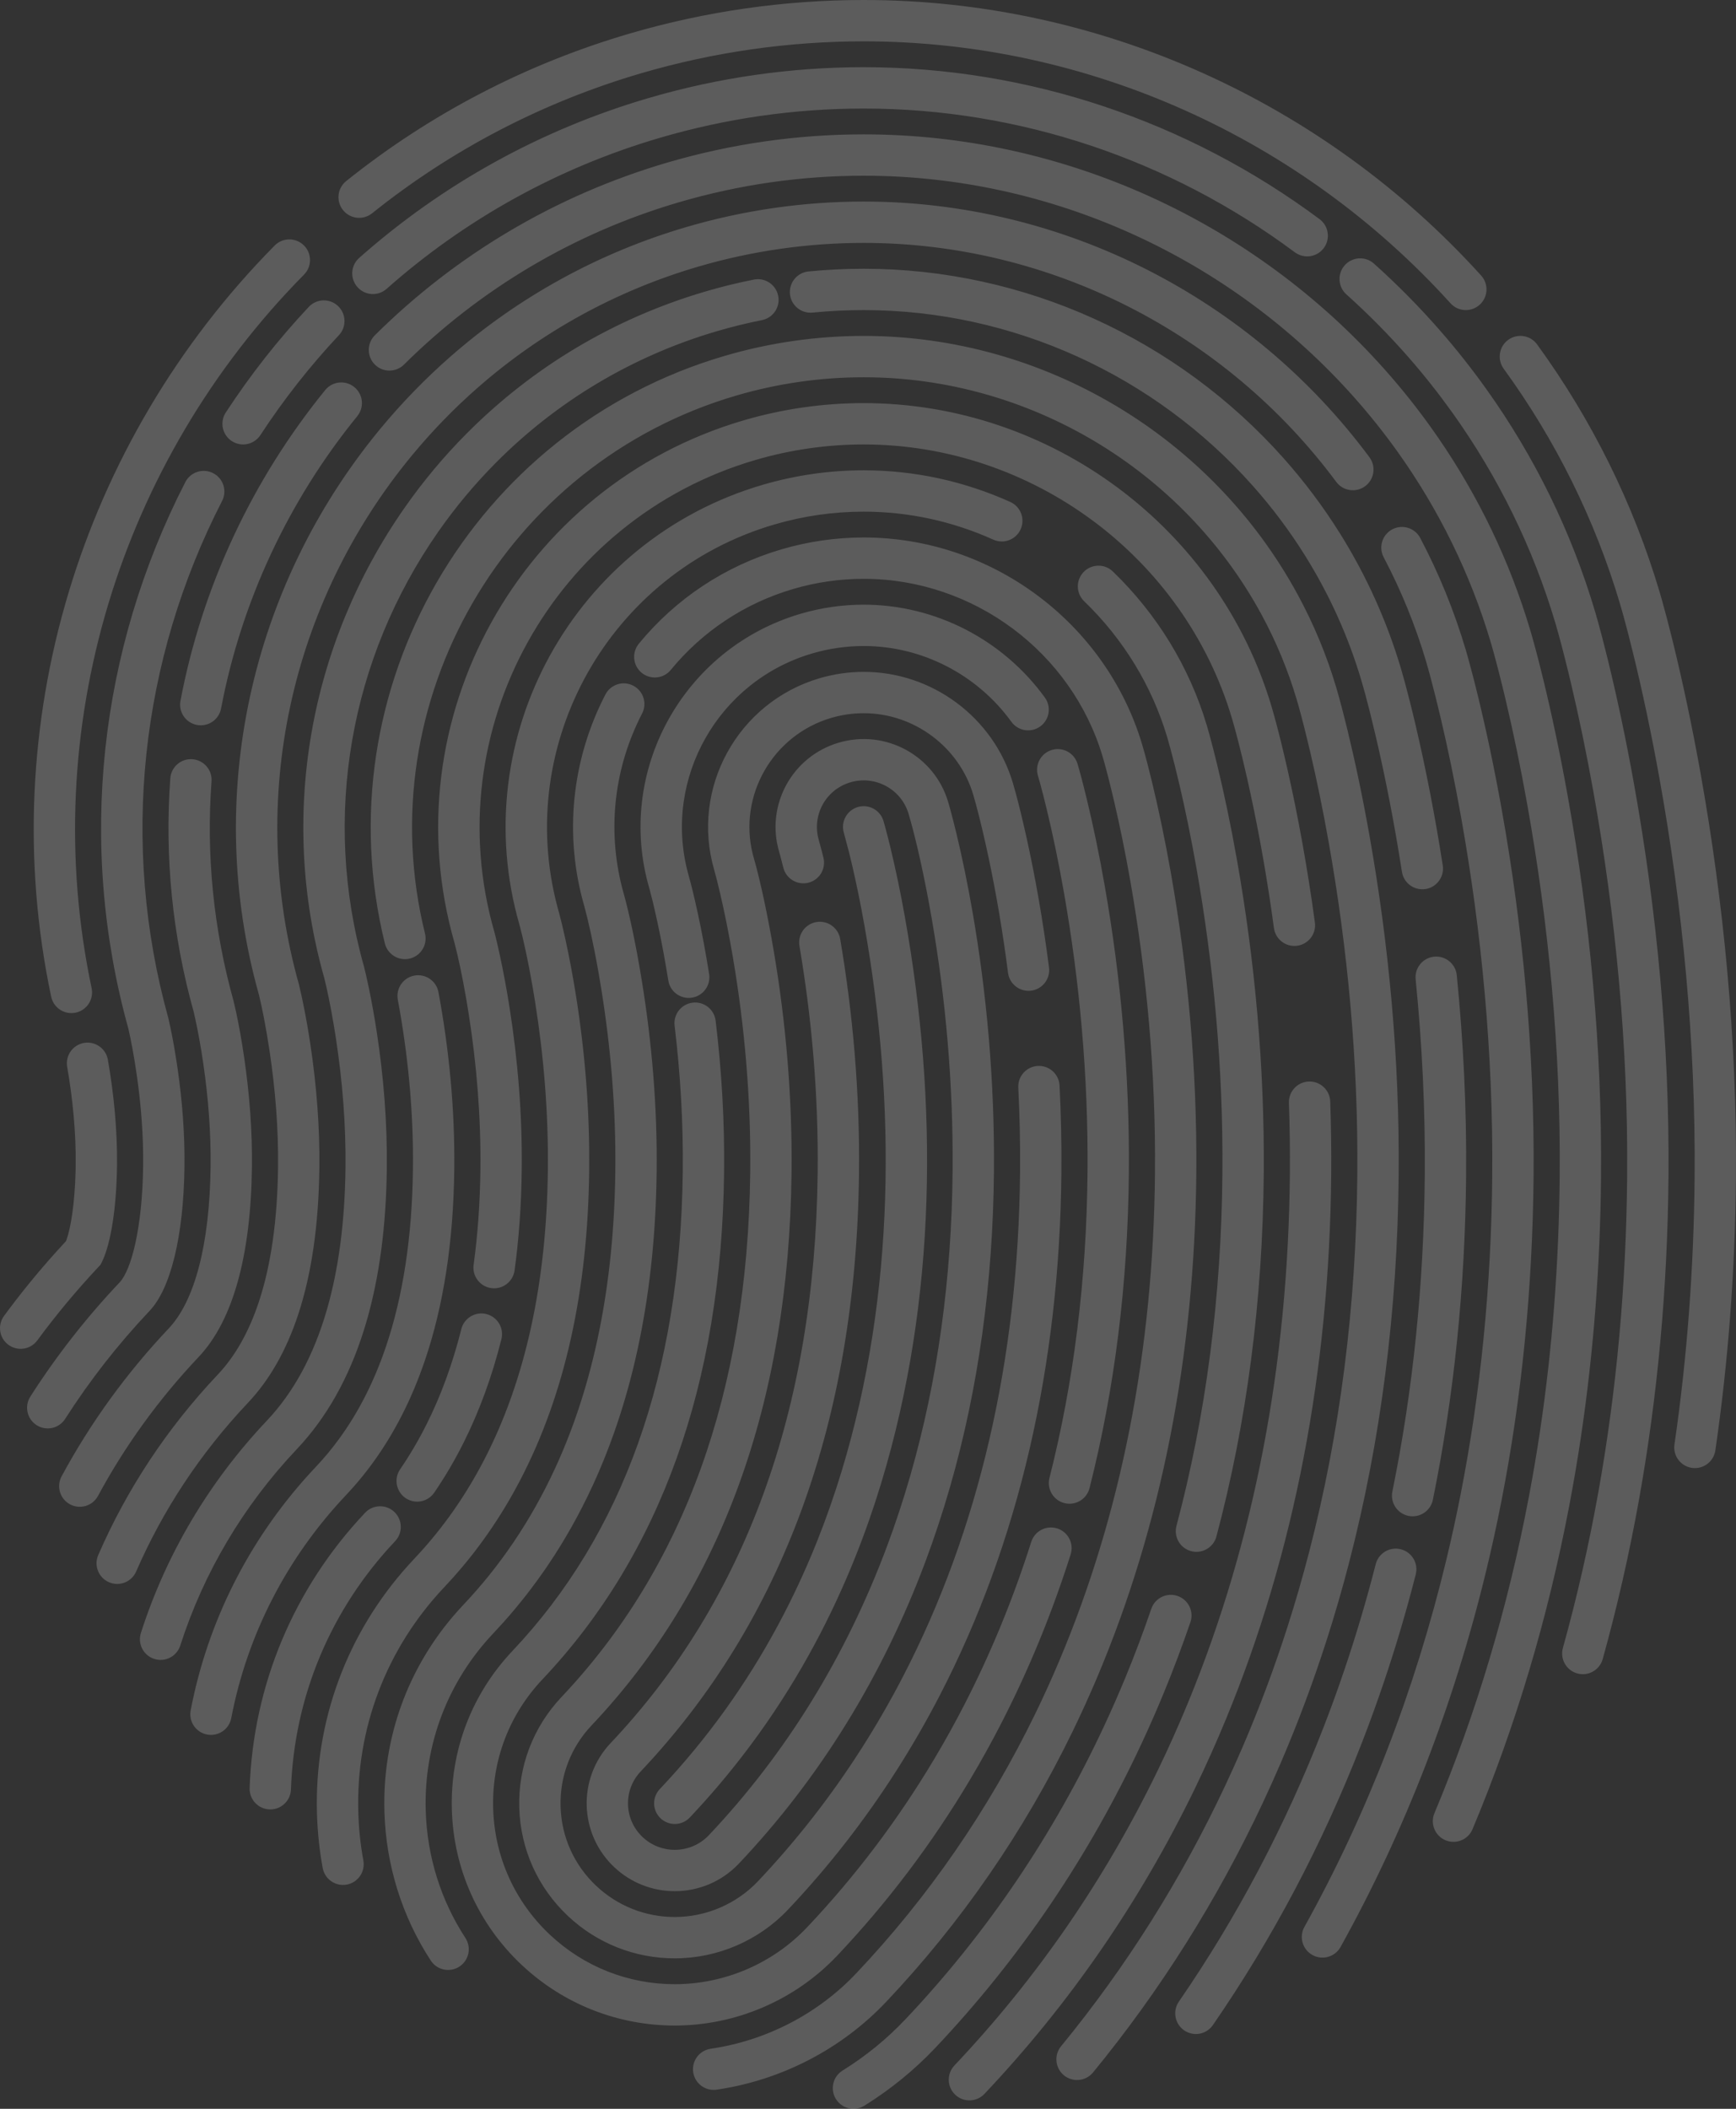 <svg xmlns="http://www.w3.org/2000/svg" width="84" height="102" viewBox="0 0 84 102">
  <rect x="0" y="0" width="84" height="102" fill="#333333" stroke="none"/>
  <path fill="#FFF" fill-opacity=".2" d="M56.978,77.194 C57.5,77.373 57.779,77.941 57.6,78.464 C57.207,79.611 56.783,80.739 56.327,81.848 C55.987,82.674 55.631,83.488 55.256,84.292 C52.705,89.771 49.354,94.721 45.258,99.052 C44.24,100.127 43.085,101.067 41.824,101.85 C41.354,102.141 40.738,101.997 40.447,101.527 C40.155,101.058 40.3,100.442 40.769,100.15 C41.885,99.458 42.906,98.627 43.805,97.677 C47.753,93.504 50.982,88.732 53.443,83.447 C53.805,82.671 54.149,81.885 54.477,81.088 C54.918,80.016 55.328,78.925 55.708,77.816 C55.887,77.293 56.455,77.015 56.978,77.194 Z M63.331,52.312 C63.883,52.292 64.346,52.724 64.366,53.276 C64.407,54.451 64.423,55.626 64.413,56.799 C64.331,66.276 62.62,75.136 59.342,83.101 C58.865,84.26 58.355,85.399 57.813,86.518 C55.168,91.971 51.759,96.919 47.634,101.28 C47.255,101.681 46.622,101.699 46.22,101.319 C45.819,100.94 45.802,100.307 46.181,99.905 C50.165,95.694 53.458,90.915 56.013,85.645 C56.538,84.563 57.031,83.461 57.492,82.34 C60.671,74.617 62.334,66.009 62.413,56.782 C62.423,55.638 62.407,54.493 62.367,53.346 C62.348,52.794 62.779,52.331 63.331,52.312 Z M41.793,25.997 C47.978,25.997 53.516,30.118 55.27,36.027 L55.398,36.478 C55.494,36.831 55.612,37.285 55.745,37.835 C56.062,39.146 56.374,40.627 56.661,42.254 C57.467,46.834 57.929,51.724 57.886,56.743 C57.809,65.587 56.187,73.816 53.079,81.154 C52.704,82.039 52.308,82.91 51.891,83.767 C49.54,88.599 46.523,92.975 42.882,96.824 C40.713,99.116 37.805,100.617 34.676,101.075 C34.13,101.155 33.622,100.777 33.542,100.23 C33.462,99.684 33.84,99.176 34.387,99.096 C37.073,98.703 39.57,97.413 41.429,95.449 C44.929,91.749 47.83,87.541 50.093,82.892 C50.495,82.066 50.876,81.227 51.237,80.374 C54.24,73.284 55.812,65.314 55.886,56.726 C55.928,51.837 55.477,47.067 54.691,42.601 C54.447,41.214 54.184,39.939 53.916,38.79 L53.801,38.305 C53.61,37.514 53.454,36.937 53.353,36.596 C51.851,31.537 47.094,27.997 41.793,27.997 C40.641,27.997 39.496,28.162 38.389,28.486 C36.029,29.177 33.982,30.544 32.457,32.404 C32.107,32.831 31.477,32.893 31.05,32.543 C30.623,32.193 30.56,31.563 30.911,31.136 C32.689,28.967 35.077,27.372 37.827,26.567 C39.117,26.189 40.451,25.997 41.793,25.997 Z M41.793,16.248 C50.53,16.248 58.634,21.117 62.784,28.745 C63.564,30.179 64.194,31.692 64.661,33.265 L64.791,33.723 C64.905,34.135 65.046,34.677 65.207,35.339 C65.573,36.844 65.932,38.54 66.262,40.398 C67.192,45.63 67.726,51.179 67.677,56.827 C67.621,63.378 66.816,69.658 65.279,75.581 C64.95,76.851 64.586,78.105 64.19,79.34 C63.538,81.37 62.797,83.352 61.967,85.281 C61.686,85.934 61.395,86.58 61.094,87.221 C58.887,91.919 56.142,96.276 52.889,100.242 C52.538,100.669 51.908,100.731 51.481,100.381 C51.054,100.031 50.992,99.401 51.342,98.974 C54.491,95.136 57.147,90.919 59.284,86.37 C59.576,85.75 59.857,85.123 60.13,84.491 C60.934,82.621 61.653,80.699 62.286,78.729 C62.67,77.529 63.023,76.312 63.343,75.079 C64.839,69.316 65.622,63.199 65.677,56.809 C65.725,51.294 65.203,45.866 64.293,40.748 C64.011,39.159 63.707,37.694 63.397,36.37 L63.263,35.811 C63.042,34.898 62.861,34.231 62.743,33.833 C62.316,32.396 61.741,31.012 61.027,29.7 C57.226,22.713 49.793,18.248 41.793,18.248 C39.705,18.248 37.631,18.546 35.626,19.133 C24.45,22.404 17.796,33.941 20.564,45.153 C20.697,45.69 20.369,46.232 19.833,46.364 C19.297,46.496 18.755,46.169 18.622,45.633 C15.598,33.379 22.861,20.785 35.064,17.214 C37.251,16.573 39.515,16.248 41.793,16.248 Z M67.783,74.936 C68.318,75.073 68.641,75.617 68.504,76.152 C68.048,77.938 67.528,79.692 66.945,81.412 C66.61,82.402 66.253,83.382 65.877,84.349 C63.988,89.198 61.585,93.747 58.689,97.95 C58.376,98.405 57.753,98.52 57.298,98.206 C56.844,97.893 56.729,97.27 57.042,96.816 C59.85,92.741 62.18,88.329 64.013,83.623 C64.379,82.684 64.725,81.733 65.051,80.77 C65.617,79.098 66.123,77.393 66.567,75.657 C66.704,75.122 67.248,74.799 67.783,74.936 Z M34.628,49.371 C34.918,51.781 35.066,54.244 35.036,56.715 C34.916,66.922 31.965,75.185 26.249,81.227 C24.638,82.93 23.792,85.149 23.863,87.485 C23.933,89.823 24.911,91.988 26.621,93.591 C28.259,95.127 30.399,95.973 32.65,95.973 C35.063,95.973 37.399,94.969 39.053,93.221 C41.393,90.747 43.448,88.027 45.205,85.081 C45.715,84.226 46.2,83.352 46.659,82.461 C47.942,79.968 49.024,77.336 49.899,74.579 C50.066,74.052 50.629,73.761 51.155,73.928 C51.681,74.095 51.973,74.657 51.806,75.184 C50.897,78.047 49.772,80.783 48.437,83.376 C47.959,84.305 47.454,85.215 46.923,86.105 C45.091,89.177 42.947,92.015 40.506,94.596 C38.473,96.743 35.612,97.973 32.65,97.973 C29.891,97.973 27.262,96.934 25.253,95.05 C23.155,93.084 21.95,90.415 21.864,87.546 C21.777,84.677 22.82,81.942 24.796,79.853 C30.144,74.199 32.922,66.422 33.037,56.691 C33.065,54.313 32.922,51.936 32.642,49.609 C32.576,49.061 32.967,48.563 33.516,48.497 C34.064,48.431 34.562,48.822 34.628,49.371 Z M30.641,33.165 C31.131,33.419 31.323,34.022 31.069,34.513 C29.724,37.11 29.367,40.095 30.11,42.97 L30.209,43.329 C30.443,44.191 30.76,45.612 31.057,47.443 C31.539,50.404 31.81,53.524 31.773,56.677 C31.705,62.447 30.673,67.522 28.683,71.844 C28.05,73.218 27.321,74.514 26.496,75.731 C25.839,76.7 25.122,77.618 24.346,78.485 L23.873,78.999 C21.664,81.334 20.504,84.379 20.6,87.583 C20.667,89.797 21.328,91.91 22.52,93.738 C22.821,94.2 22.691,94.82 22.228,95.122 C21.765,95.423 21.146,95.293 20.844,94.83 C19.452,92.695 18.679,90.224 18.601,87.643 C18.492,84.036 19.754,80.592 22.158,77.909 L22.42,77.624 C23.306,76.688 24.113,75.682 24.84,74.609 C25.603,73.483 26.279,72.282 26.866,71.007 C28.733,66.955 29.708,62.156 29.773,56.653 C29.809,53.625 29.547,50.618 29.083,47.764 L28.968,47.082 C28.719,45.655 28.467,44.548 28.284,43.872 C27.273,40.405 27.659,36.75 29.293,33.593 C29.547,33.103 30.15,32.911 30.641,33.165 Z M41.793,32.497 C45.106,32.497 48.069,34.702 49.01,37.871 L49.143,38.342 C49.287,38.871 49.462,39.574 49.66,40.463 C50.084,42.367 50.463,44.493 50.759,46.798 C50.829,47.346 50.442,47.847 49.894,47.917 C49.346,47.987 48.845,47.6 48.775,47.052 C48.52,45.059 48.2,43.206 47.843,41.521 L47.708,40.897 C47.454,39.758 47.242,38.947 47.092,38.438 C46.404,36.121 44.221,34.497 41.793,34.497 C41.266,34.497 40.74,34.572 40.23,34.721 C37.383,35.555 35.714,38.488 36.426,41.325 L36.572,41.855 C36.806,42.729 37.134,44.196 37.442,46.012 C38.018,49.413 38.344,53.041 38.3,56.753 C38.17,67.802 34.92,76.801 28.625,83.455 C27.612,84.526 27.081,85.919 27.125,87.388 C27.169,88.858 27.784,90.217 28.859,91.225 C29.89,92.192 31.234,92.723 32.65,92.723 C34.167,92.723 35.637,92.092 36.677,90.993 C38.547,89.016 40.223,86.867 41.696,84.557 C42.412,83.436 43.079,82.277 43.698,81.083 C47.357,74.017 49.28,65.753 49.358,56.67 C49.37,55.311 49.34,53.955 49.272,52.607 C49.244,52.056 49.668,51.586 50.22,51.558 C50.771,51.53 51.241,51.954 51.269,52.506 C51.339,53.893 51.37,55.288 51.358,56.687 C51.277,66.075 49.282,74.649 45.474,82.002 C44.828,83.25 44.13,84.461 43.382,85.633 C41.841,88.049 40.087,90.298 38.129,92.367 C36.712,93.866 34.717,94.723 32.65,94.723 C30.726,94.723 28.893,93.999 27.491,92.684 C26.028,91.313 25.186,89.45 25.126,87.448 C25.066,85.447 25.794,83.538 27.172,82.08 C33.101,75.814 36.176,67.3 36.301,56.729 C36.343,53.146 36.027,49.635 35.47,46.346 C35.274,45.191 35.063,44.147 34.849,43.231 L34.69,42.574 L34.564,42.098 C33.4,38.138 35.691,33.966 39.668,32.802 C40.36,32.6 41.075,32.497 41.793,32.497 Z M68.721,26.022 C69.628,27.743 70.365,29.55 70.921,31.423 L71.002,31.703 C71.134,32.168 71.31,32.833 71.515,33.674 C71.913,35.307 72.304,37.145 72.664,39.157 C73.676,44.821 74.257,50.811 74.205,56.882 C74.158,62.318 73.634,67.589 72.64,72.654 C72.424,73.755 72.186,74.846 71.925,75.926 C70.358,82.43 67.993,88.542 64.865,94.174 C64.597,94.656 63.988,94.83 63.505,94.562 C63.022,94.294 62.848,93.685 63.117,93.202 C66.157,87.73 68.455,81.788 69.981,75.457 C70.235,74.405 70.467,73.342 70.677,72.269 C71.648,67.327 72.159,62.179 72.205,56.865 C72.256,50.927 71.686,45.058 70.695,39.509 C70.387,37.785 70.055,36.193 69.717,34.754 L69.444,33.631 C69.26,32.896 69.108,32.342 69.004,31.992 C68.485,30.245 67.798,28.56 66.952,26.954 C66.694,26.465 66.882,25.861 67.37,25.603 C67.859,25.346 68.464,25.533 68.721,26.022 Z M45.879,38.789 L45.987,39.17 C46.069,39.471 46.17,39.862 46.283,40.333 C46.552,41.451 46.816,42.718 47.059,44.114 C47.741,48.043 48.131,52.273 48.094,56.659 C48.047,62.047 47.338,67.151 45.981,71.882 C45.624,73.128 45.222,74.347 44.777,75.537 C42.696,81.093 39.663,86.006 35.753,90.139 C34.937,91.002 33.816,91.474 32.65,91.474 C31.572,91.474 30.53,91.07 29.729,90.319 C28.013,88.71 27.932,86.017 29.548,84.309 C36.057,77.429 39.43,68.178 39.564,56.767 C39.609,52.948 39.274,49.226 38.683,45.753 C38.59,45.208 38.956,44.692 39.5,44.599 C40.045,44.506 40.561,44.872 40.654,45.417 C41.265,49.003 41.611,52.843 41.564,56.791 C41.424,68.682 37.874,78.418 31.001,85.683 C30.146,86.587 30.189,88.008 31.097,88.86 C31.523,89.26 32.075,89.474 32.65,89.474 C33.272,89.474 33.866,89.224 34.3,88.765 C38.024,84.828 40.915,80.144 42.904,74.835 C43.331,73.695 43.716,72.526 44.059,71.331 C45.365,66.777 46.049,61.853 46.094,56.642 C46.13,52.383 45.751,48.272 45.088,44.456 L44.945,43.656 C44.585,41.716 44.224,40.24 43.962,39.359 C43.608,38.169 42.351,37.488 41.151,37.839 C39.953,38.19 39.268,39.439 39.621,40.639 L39.767,41.182 C39.79,41.27 39.815,41.37 39.844,41.485 C39.977,42.021 39.65,42.563 39.114,42.696 C38.578,42.829 38.036,42.503 37.903,41.967 L37.748,41.369 L37.699,41.194 C37.037,38.942 38.331,36.581 40.589,35.92 C42.844,35.259 45.212,36.542 45.879,38.789 Z M41.793,22.748 C44.246,22.748 46.658,23.275 48.885,24.279 C49.389,24.506 49.613,25.098 49.386,25.602 C49.159,26.105 48.566,26.329 48.063,26.102 C46.093,25.214 43.96,24.748 41.793,24.748 C40.329,24.748 38.874,24.956 37.468,25.369 C29.508,27.698 24.86,35.952 26.98,43.897 L27.066,44.206 C27.14,44.482 27.241,44.898 27.358,45.431 C27.536,46.244 27.709,47.149 27.866,48.132 C28.3,50.859 28.543,53.731 28.509,56.639 C28.441,62.434 27.333,67.429 25.19,71.555 C24.714,72.473 24.186,73.347 23.607,74.176 C23.094,74.913 22.541,75.614 21.948,76.279 L21.496,76.771 C18.69,79.738 17.215,83.609 17.338,87.681 C17.361,88.461 17.443,89.233 17.582,89.992 C17.681,90.535 17.321,91.056 16.778,91.156 C16.235,91.255 15.714,90.895 15.614,90.352 C15.457,89.494 15.365,88.621 15.338,87.741 C15.204,83.276 16.772,79.016 19.759,75.705 L20.043,75.397 C20.74,74.66 21.382,73.872 21.967,73.033 C22.495,72.275 22.978,71.474 23.416,70.633 C25.405,66.803 26.444,62.114 26.509,56.615 C26.542,53.829 26.308,51.068 25.89,48.447 L25.777,47.765 C25.55,46.448 25.318,45.409 25.139,44.743 C22.512,35.662 27.787,26.118 36.906,23.449 C38.494,22.984 40.139,22.748 41.793,22.748 Z M41.793,6.499 C51.444,6.499 60.641,10.712 67.025,17.898 C67.805,18.776 68.539,19.694 69.223,20.648 C71.24,23.464 72.806,26.572 73.859,29.879 L74.051,30.502 C74.193,30.98 74.409,31.774 74.669,32.842 C75.083,34.54 75.49,36.45 75.864,38.539 C76.918,44.421 77.523,50.63 77.469,56.911 C77.432,61.216 77.106,65.423 76.495,69.515 C76.329,70.625 76.142,71.726 75.934,72.819 C74.893,78.29 73.327,83.524 71.252,88.475 C71.039,88.984 70.453,89.224 69.944,89.011 C69.434,88.797 69.194,88.211 69.408,87.702 C71.429,82.881 72.954,77.78 73.969,72.445 C74.172,71.379 74.355,70.303 74.517,69.219 C75.114,65.221 75.432,61.106 75.469,56.893 C75.522,50.747 74.928,44.659 73.896,38.891 C73.57,37.072 73.219,35.393 72.86,33.877 L72.726,33.316 C72.473,32.281 72.266,31.518 72.134,31.071 C71.147,27.745 69.611,24.625 67.597,21.813 C66.954,20.916 66.264,20.052 65.53,19.226 C59.522,12.464 50.867,8.499 41.793,8.499 C38.77,8.499 35.766,8.93 32.865,9.78 C27.786,11.266 23.243,13.97 19.548,17.635 C19.156,18.024 18.523,18.022 18.134,17.63 C17.745,17.237 17.748,16.604 18.14,16.215 C22.069,12.317 26.902,9.441 32.303,7.86 C35.386,6.957 38.579,6.499 41.793,6.499 Z M42.749,39.711 L42.843,40.047 L42.957,40.48 C42.997,40.635 43.038,40.802 43.081,40.979 C43.325,41.985 43.569,43.135 43.796,44.412 C45.377,53.305 45.352,62.801 42.638,71.738 C42.268,72.956 41.85,74.15 41.382,75.32 C40.805,76.762 40.153,78.165 39.424,79.523 C37.793,82.561 35.785,85.366 33.377,87.911 C32.998,88.312 32.365,88.33 31.964,87.95 C31.562,87.571 31.545,86.938 31.924,86.537 C34.209,84.122 36.114,81.461 37.662,78.577 C38.355,77.285 38.976,75.951 39.526,74.577 C39.972,73.461 40.371,72.321 40.725,71.157 C43.333,62.566 43.357,53.371 41.827,44.763 C41.638,43.704 41.439,42.737 41.238,41.873 L41.077,41.206 L40.831,40.28 C40.674,39.75 40.976,39.193 41.506,39.036 C42.035,38.879 42.592,39.181 42.749,39.711 Z M19.081,73.13 C19.482,73.509 19.5,74.142 19.12,74.544 C16.004,77.838 14.235,82.059 14.078,86.555 C14.059,87.107 13.596,87.538 13.044,87.519 C12.492,87.5 12.06,87.037 12.079,86.485 C12.253,81.502 14.217,76.817 17.667,73.169 C18.047,72.768 18.679,72.75 19.081,73.13 Z M21.215,47.988 C21.714,50.664 22.016,53.587 21.981,56.563 C21.94,60.046 21.467,63.135 20.559,65.805 C19.925,67.671 19.079,69.331 18.023,70.777 C17.726,71.185 17.411,71.575 17.08,71.948 L16.744,72.316 C13.872,75.352 11.963,79.069 11.19,83.103 C11.086,83.646 10.562,84.001 10.02,83.897 C9.477,83.793 9.122,83.269 9.226,82.727 C10.04,78.48 12.005,74.555 14.947,71.312 L15.291,70.941 C15.688,70.521 16.061,70.073 16.408,69.597 C17.341,68.32 18.095,66.84 18.666,65.161 C19.501,62.703 19.943,59.822 19.981,56.539 C20.015,53.707 19.725,50.911 19.249,48.354 C19.148,47.812 19.506,47.289 20.049,47.188 C20.592,47.087 21.114,47.445 21.215,47.988 Z M66.482,12.751 C67.615,13.766 68.685,14.849 69.684,15.993 C70.47,16.892 71.211,17.829 71.904,18.799 C74.246,22.073 76.032,25.708 77.181,29.581 L77.318,30.059 C77.437,30.487 77.584,31.043 77.75,31.715 L77.823,32.01 C78.253,33.773 78.676,35.754 79.065,37.92 C80.159,44.019 80.789,50.449 80.733,56.938 C80.686,62.296 80.209,67.51 79.305,72.546 C78.835,75.164 78.25,77.732 77.551,80.246 C77.403,80.778 76.852,81.09 76.32,80.942 C75.788,80.794 75.476,80.243 75.624,79.711 C76.306,77.257 76.877,74.75 77.336,72.192 C78.22,67.269 78.687,62.167 78.733,56.921 C78.787,50.565 78.17,44.258 77.096,38.273 C76.757,36.385 76.392,34.642 76.02,33.067 L75.88,32.484 C75.641,31.507 75.442,30.762 75.303,30.285 L75.264,30.15 C74.178,26.491 72.49,23.057 70.277,19.962 C69.621,19.045 68.921,18.159 68.178,17.308 C67.232,16.226 66.22,15.201 65.148,14.24 C64.737,13.872 64.702,13.24 65.07,12.828 C65.439,12.417 66.071,12.382 66.482,12.751 Z M37.654,14.308 C37.762,14.85 37.411,15.376 36.869,15.484 C36.142,15.629 35.42,15.806 34.706,16.015 C30.603,17.216 26.944,19.412 23.987,22.39 C22.966,23.418 22.036,24.533 21.206,25.72 C16.938,31.833 15.56,39.51 17.62,46.78 L17.725,47.222 C17.764,47.393 17.807,47.588 17.852,47.806 C17.988,48.46 18.118,49.18 18.236,49.956 C18.562,52.094 18.743,54.313 18.717,56.525 C18.684,59.299 18.358,61.768 17.735,63.918 C17.056,66.259 16.026,68.221 14.648,69.781 L14.368,70.088 C11.771,72.833 9.855,76.067 8.723,79.593 C8.554,80.119 7.991,80.409 7.465,80.24 C6.939,80.071 6.65,79.508 6.818,78.982 C8.042,75.171 10.113,71.675 12.915,68.713 C14.205,67.35 15.175,65.565 15.814,63.361 C16.383,61.395 16.687,59.104 16.717,56.501 C16.742,54.407 16.569,52.294 16.259,50.257 L16.16,49.634 C15.993,48.634 15.823,47.832 15.688,47.297 C13.47,39.47 14.959,31.173 19.567,24.575 C20.462,23.293 21.466,22.09 22.568,20.981 C25.761,17.765 29.715,15.392 34.144,14.096 C34.915,13.87 35.693,13.679 36.478,13.523 C37.02,13.415 37.546,13.767 37.654,14.308 Z M41.793,9.749 C51.438,9.749 60.545,14.41 66.264,22.117 C66.593,22.561 66.5,23.187 66.056,23.516 C65.613,23.845 64.986,23.752 64.657,23.309 C59.313,16.107 50.8,11.749 41.793,11.749 C39.082,11.749 36.388,12.135 33.785,12.897 C29.81,14.061 26.199,16.054 23.136,18.733 C21.971,19.752 20.891,20.865 19.906,22.061 C14.059,29.162 11.945,38.656 14.465,47.617 L14.599,48.204 C14.625,48.321 14.651,48.447 14.678,48.583 C14.801,49.185 14.918,49.846 15.024,50.555 C15.315,52.501 15.477,54.506 15.453,56.486 C15.421,59.242 15.079,61.617 14.424,63.596 C13.853,65.321 13.043,66.749 11.991,67.86 C9.708,70.274 7.888,73.025 6.588,76.012 C6.368,76.519 5.779,76.751 5.273,76.53 C4.766,76.31 4.534,75.721 4.754,75.214 C6.146,72.014 8.096,69.068 10.538,66.486 C11.377,65.6 12.042,64.427 12.526,62.967 C13.111,61.2 13.423,59.025 13.454,56.463 C13.476,54.599 13.322,52.698 13.046,50.851 C12.87,49.672 12.677,48.723 12.532,48.126 C9.84,38.559 12.105,28.389 18.362,20.789 C19.416,19.51 20.572,18.318 21.82,17.227 C25.1,14.359 28.968,12.224 33.223,10.978 C36.008,10.162 38.892,9.749 41.793,9.749 Z M53.847,27.641 C55.981,29.699 57.555,32.261 58.4,35.106 L58.518,35.521 C58.622,35.898 58.752,36.397 58.899,37.004 C59.233,38.38 59.56,39.933 59.861,41.638 C60.708,46.435 61.194,51.544 61.149,56.771 C61.096,62.921 60.328,68.798 58.859,74.317 C58.717,74.851 58.169,75.169 57.635,75.027 C57.101,74.885 56.784,74.337 56.926,73.803 C58.351,68.449 59.098,62.738 59.149,56.753 C59.193,51.658 58.719,46.669 57.892,41.985 C57.635,40.531 57.359,39.192 57.077,37.984 L56.839,37.002 C56.689,36.407 56.566,35.957 56.483,35.675 C55.737,33.164 54.347,30.901 52.459,29.081 C52.062,28.698 52.05,28.065 52.433,27.667 C52.817,27.27 53.45,27.258 53.847,27.641 Z M70.489,47.169 C70.809,50.382 70.969,53.621 70.941,56.854 C70.894,62.272 70.356,67.515 69.333,72.541 C69.223,73.082 68.695,73.432 68.153,73.322 C67.612,73.211 67.263,72.683 67.373,72.142 C68.37,67.244 68.896,62.128 68.941,56.837 C68.968,53.678 68.812,50.511 68.499,47.368 C68.444,46.818 68.845,46.328 69.395,46.273 C69.944,46.219 70.434,46.62 70.489,47.169 Z M9.194,36.72 L9.311,36.722 C9.862,36.763 10.276,37.242 10.235,37.793 C9.974,41.343 10.325,44.921 11.307,48.44 L11.419,48.929 C11.551,49.543 11.692,50.305 11.82,51.186 C12.072,52.917 12.211,54.694 12.19,56.448 C12.14,60.701 11.283,63.869 9.615,65.632 C7.686,67.671 6.051,69.929 4.741,72.357 C4.479,72.843 3.872,73.024 3.386,72.762 C2.9,72.499 2.719,71.893 2.981,71.407 C4.375,68.824 6.113,66.424 8.162,64.257 C9.411,62.938 10.145,60.223 10.19,56.425 C10.209,54.783 10.078,53.108 9.841,51.474 L9.746,50.856 C9.617,50.066 9.483,49.41 9.372,48.942 C8.337,45.235 7.963,41.426 8.241,37.646 C8.275,37.174 8.632,36.803 9.08,36.732 L9.194,36.72 Z M52.139,36.947 L52.26,37.372 C52.352,37.708 52.465,38.145 52.591,38.67 C52.893,39.917 53.189,41.327 53.46,42.878 C54.225,47.242 54.663,51.911 54.622,56.715 C54.576,62.063 53.938,67.174 52.719,71.98 C52.583,72.515 52.039,72.839 51.504,72.703 C50.968,72.567 50.644,72.023 50.78,71.488 C51.959,66.841 52.577,61.889 52.622,56.698 C52.662,52.023 52.235,47.474 51.49,43.223 C51.226,41.715 50.939,40.347 50.647,39.139 L50.477,38.453 C50.372,38.042 50.284,37.725 50.222,37.517 C50.065,36.988 50.367,36.431 50.896,36.274 C51.425,36.116 51.982,36.418 52.139,36.947 Z M23.535,63.56 C24.071,63.694 24.396,64.238 24.262,64.773 C23.806,66.587 23.193,68.264 22.423,69.798 C22,70.641 21.529,71.442 21.011,72.197 C20.699,72.653 20.077,72.77 19.621,72.458 C19.166,72.145 19.049,71.523 19.361,71.067 C19.828,70.387 20.252,69.664 20.636,68.901 C21.338,67.501 21.901,65.962 22.322,64.286 C22.456,63.751 23,63.425 23.535,63.56 Z M74.376,16.659 C77.018,20.291 79.029,24.339 80.312,28.66 L80.441,29.111 C80.568,29.566 80.727,30.164 80.908,30.895 L80.977,31.176 C81.423,33.003 81.862,35.055 82.266,37.297 C83.402,43.613 84.054,50.263 83.997,56.966 C83.958,61.464 83.625,65.867 83.001,70.154 C82.921,70.701 82.414,71.079 81.867,71 C81.321,70.92 80.942,70.413 81.022,69.866 C81.633,65.669 81.959,61.357 81.997,56.949 C82.053,50.38 81.412,43.852 80.297,37.652 C79.901,35.451 79.471,33.439 79.034,31.651 L78.779,30.636 C78.622,30.027 78.491,29.555 78.394,29.228 C77.177,25.127 75.268,21.285 72.759,17.835 C72.434,17.389 72.532,16.763 72.979,16.438 C73.426,16.113 74.051,16.212 74.376,16.659 Z M10.314,22.886 C10.805,23.138 10.999,23.741 10.746,24.232 C6.791,31.934 5.803,40.797 8.147,49.253 L8.246,49.7 C8.364,50.26 8.488,50.949 8.601,51.739 C8.822,53.286 8.944,54.865 8.926,56.411 C8.886,59.832 8.246,62.34 7.239,63.404 C5.705,65.026 4.339,66.774 3.153,68.629 C2.855,69.095 2.237,69.231 1.772,68.933 C1.306,68.636 1.17,68.017 1.468,67.552 C2.721,65.591 4.165,63.743 5.786,62.03 C6.364,61.42 6.891,59.351 6.926,56.387 C6.943,54.952 6.829,53.474 6.621,52.022 C6.485,51.068 6.332,50.275 6.209,49.748 C3.74,40.84 4.785,31.462 8.967,23.319 C9.219,22.827 9.822,22.634 10.314,22.886 Z M5.22,51.259 C5.508,52.909 5.682,54.66 5.662,56.373 C5.637,58.47 5.356,60.084 4.989,60.916 L4.927,61.047 L4.863,61.176 L4.764,61.281 C3.702,62.413 2.714,63.599 1.805,64.834 C1.478,65.279 0.852,65.374 0.407,65.047 C-0.037,64.72 -0.133,64.094 0.195,63.649 C0.991,62.566 1.845,61.519 2.754,60.512 L3.189,60.038 L3.218,59.967 C3.42,59.41 3.617,58.23 3.657,56.65 L3.662,56.349 C3.681,54.774 3.518,53.14 3.25,51.602 C3.155,51.058 3.52,50.54 4.064,50.445 C4.608,50.351 5.126,50.715 5.22,51.259 Z M41.793,19.498 C50.85,19.498 58.962,25.534 61.53,34.185 L61.67,34.678 C61.841,35.298 62.059,36.16 62.301,37.229 C62.805,39.461 63.261,41.942 63.624,44.62 C63.698,45.168 63.314,45.671 62.767,45.745 C62.22,45.819 61.716,45.436 61.642,44.888 C61.327,42.562 60.94,40.388 60.512,38.405 L60.35,37.671 C60.045,36.324 59.783,35.328 59.613,34.754 C57.297,26.953 49.966,21.498 41.793,21.498 C40.017,21.498 38.252,21.751 36.547,22.251 C26.784,25.108 21.122,35.334 23.92,45.075 L23.986,45.334 C24.045,45.574 24.115,45.873 24.192,46.23 C24.355,46.988 24.513,47.83 24.657,48.743 C25.055,51.272 25.277,53.925 25.245,56.601 C25.225,58.298 25.109,59.915 24.899,61.45 C24.823,61.997 24.319,62.38 23.772,62.305 C23.225,62.23 22.842,61.725 22.917,61.178 C23.116,59.727 23.226,58.193 23.245,56.577 C23.275,54.022 23.062,51.478 22.681,49.054 L22.57,48.376 C22.365,47.177 22.156,46.23 21.992,45.605 C18.895,34.826 25.168,23.497 35.985,20.331 C37.873,19.778 39.827,19.498 41.793,19.498 Z M14.704,11.868 C15.097,12.256 15.1,12.889 14.712,13.282 C5.764,22.338 1.799,35.315 4.433,47.796 C4.547,48.336 4.202,48.867 3.661,48.981 C3.121,49.095 2.59,48.749 2.476,48.209 C-0.298,35.063 3.874,21.405 13.29,11.876 C13.678,11.484 14.311,11.48 14.704,11.868 Z M41.793,29.247 C45.264,29.247 48.534,30.945 50.558,33.74 C50.882,34.188 50.782,34.813 50.334,35.137 C49.887,35.461 49.262,35.36 48.938,34.913 C47.287,32.633 44.618,31.247 41.793,31.247 C40.953,31.247 40.118,31.367 39.309,31.604 C34.753,32.938 32.09,37.65 33.279,42.189 L33.428,42.74 L33.521,43.112 C33.553,43.245 33.587,43.386 33.622,43.537 C33.819,44.387 34.015,45.352 34.197,46.416 L34.312,47.111 C34.399,47.657 34.028,48.169 33.482,48.256 C32.937,48.343 32.424,47.971 32.337,47.426 L32.226,46.755 C32.05,45.729 31.862,44.802 31.673,43.988 L31.578,43.586 L31.425,42.988 C29.761,37.326 33.048,31.353 38.747,29.685 C39.738,29.394 40.763,29.247 41.793,29.247 Z M41.793,12.999 C49.568,12.999 56.978,16.391 62.122,22.178 C63.128,23.31 64.037,24.523 64.839,25.804 C66.111,27.838 67.105,30.034 67.79,32.344 L67.985,33.035 C68.131,33.574 68.309,34.271 68.506,35.115 C68.981,37.14 69.428,39.403 69.811,41.86 C69.896,42.405 69.522,42.917 68.977,43.002 C68.431,43.087 67.92,42.713 67.835,42.167 C67.46,39.762 67.023,37.549 66.559,35.572 L66.289,34.456 C66.121,33.787 65.979,33.269 65.873,32.913 C65.239,30.777 64.32,28.747 63.143,26.865 C62.401,25.678 61.559,24.555 60.627,23.507 C55.859,18.143 48.992,14.999 41.793,14.999 C40.964,14.999 40.139,15.039 39.317,15.12 C38.768,15.175 38.278,14.773 38.224,14.224 C38.17,13.674 38.571,13.184 39.121,13.13 C40.007,13.043 40.899,12.999 41.793,12.999 Z M17.144,18.722 C17.572,19.071 17.637,19.7 17.288,20.129 C13.953,24.224 11.678,29.098 10.697,34.269 C10.594,34.812 10.071,35.168 9.529,35.065 C8.986,34.962 8.629,34.439 8.732,33.897 C9.775,28.398 12.193,23.219 15.737,18.866 C16.086,18.438 16.716,18.373 17.144,18.722 Z M16.354,14.8 C16.756,15.178 16.776,15.811 16.398,16.214 C14.994,17.709 13.723,19.327 12.6,21.045 C12.298,21.507 11.678,21.637 11.216,21.335 C10.753,21.032 10.623,20.413 10.926,19.95 C12.113,18.135 13.456,16.426 14.94,14.845 C15.318,14.442 15.951,14.422 16.354,14.8 Z M41.793,-1.42108547e-14 C53.185,-1.42108547e-14 64.053,4.916 71.669,13.328 C72.039,13.737 72.008,14.37 71.598,14.74 C71.189,15.111 70.557,15.08 70.186,14.67 C62.946,6.673 52.615,2 41.793,2 C38.146,2 34.522,2.52 31.023,3.544 C26.236,4.946 21.836,7.249 18.003,10.318 C17.571,10.663 16.942,10.593 16.597,10.162 C16.252,9.731 16.321,9.102 16.753,8.757 C20.789,5.525 25.422,3.1 30.461,1.625 C34.143,0.547 37.956,-1.42108547e-14 41.793,-1.42108547e-14 Z M41.793,3.25 C49.757,3.25 57.479,5.86 63.849,10.599 C64.292,10.929 64.384,11.555 64.055,11.998 C63.725,12.442 63.099,12.533 62.655,12.204 C56.627,7.719 49.323,5.25 41.793,5.25 C38.458,5.25 35.145,5.725 31.944,6.662 C26.996,8.11 22.504,10.609 18.706,13.972 C18.293,14.338 17.661,14.3 17.295,13.886 C16.928,13.473 16.967,12.841 17.38,12.475 C21.397,8.918 26.149,6.274 31.382,4.743 C34.765,3.752 38.268,3.25 41.793,3.25 Z"/>
</svg>
